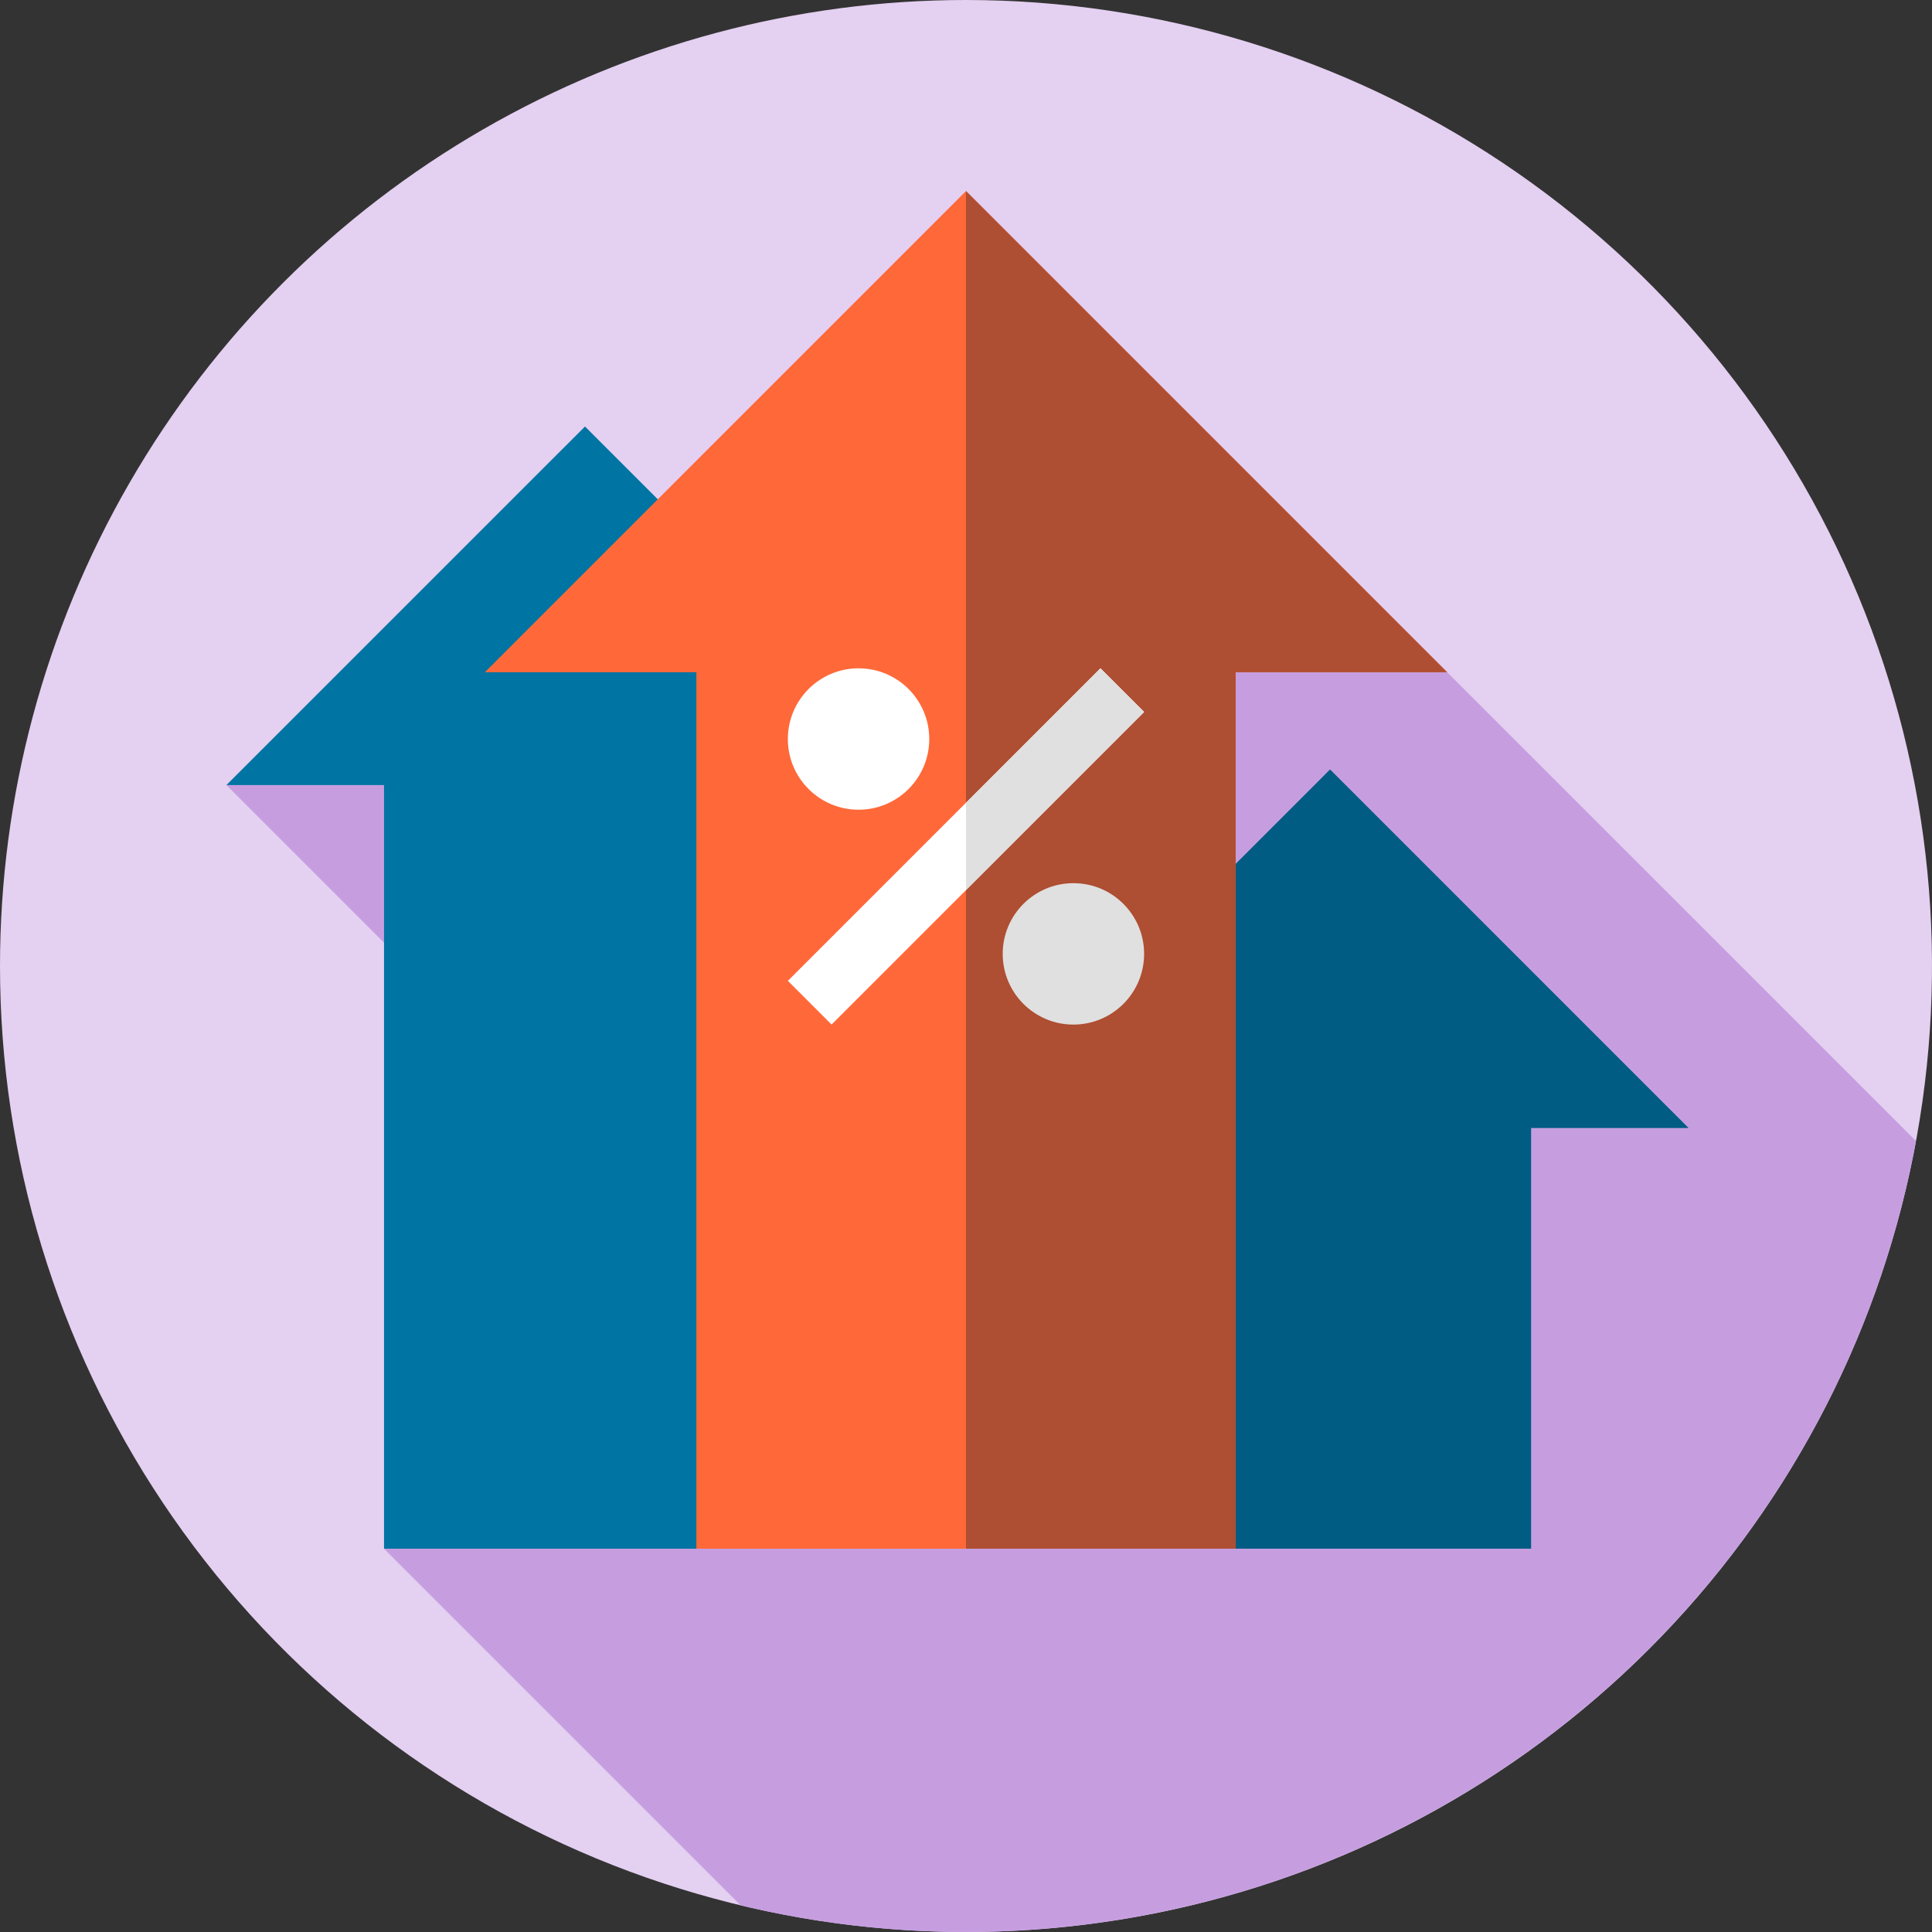 <svg xmlns="http://www.w3.org/2000/svg" xmlns:xlink="http://www.w3.org/1999/xlink" width="62" height="62" viewBox="0 0 62 62">
  <rect x="0" y="0" width="62" height="62" fill="#333333" stroke="none"/>
  <defs>
    <clipPath id="clip-path">
      <path id="Trazado_119436" data-name="Trazado 119436" d="M31,0A31,31,0,1,1,0,31,31,31,0,0,1,31,0Z" transform="translate(-5872 -10968)" fill="#e4d0f1"/>
    </clipPath>
  </defs>
  <g id="Enmascarar_grupo_48" data-name="Enmascarar grupo 48" transform="translate(5872 10968)" clip-path="url(#clip-path)">
    <g id="beneficios" transform="translate(-5872 -10968)">
      <path id="Trazado_119489" data-name="Trazado 119489" d="M31,0A31,31,0,1,1,0,31,31,31,0,0,1,31,0Z" fill="#e4d0f1"/>
      <path id="Trazado_119442" data-name="Trazado 119442" d="M61.49,36.621,46.44,21.572,23.855,19.9,7.266,25.193,24.507,42.434,12.324,49.7,23.775,61.151A31.027,31.027,0,0,0,61.49,36.621Z" fill="#c69ee0"/>
      <path id="Trazado_119443" data-name="Trazado 119443" d="M54.19,36.2,42.683,24.692,31.177,36.2h5.058V49.7h12.9V36.2Z" fill="#005c83"/>
      <path id="Trazado_119444" data-name="Trazado 119444" d="M30.279,25.193,18.773,13.687,7.266,25.193h5.058V49.7h12.9V25.193Z" fill="#0074a3"/>
      <path id="Trazado_119445" data-name="Trazado 119445" d="M46.44,21.572,31,6.131,15.56,21.572h6.787V49.7H39.653V21.572Z" fill="#ff6838"/>
      <path id="Trazado_119446" data-name="Trazado 119446" d="M31,49.7h8.653V21.572H46.44L31,6.131Z" fill="#ae4e32"/>
      <circle id="Elipse_4063" data-name="Elipse 4063" cx="2.269" cy="2.269" r="2.269" transform="translate(25.283 21.447)" fill="#fff"/>
      <circle id="Elipse_4064" data-name="Elipse 4064" cx="2.269" cy="2.269" r="2.269" transform="translate(32.178 28.342)" fill="#e0e0e0"/>
      <rect id="Rectángulo_5193" data-name="Rectángulo 5193" width="1.983" height="14.186" transform="translate(26.686 32.879) rotate(-135)" fill="#fff"/>
      <path id="Trazado_119447" data-name="Trazado 119447" d="M35.314,21.447,31,25.762v2.8l5.717-5.717Z" fill="#e0e0e0"/>
    </g>
  </g>
</svg>
